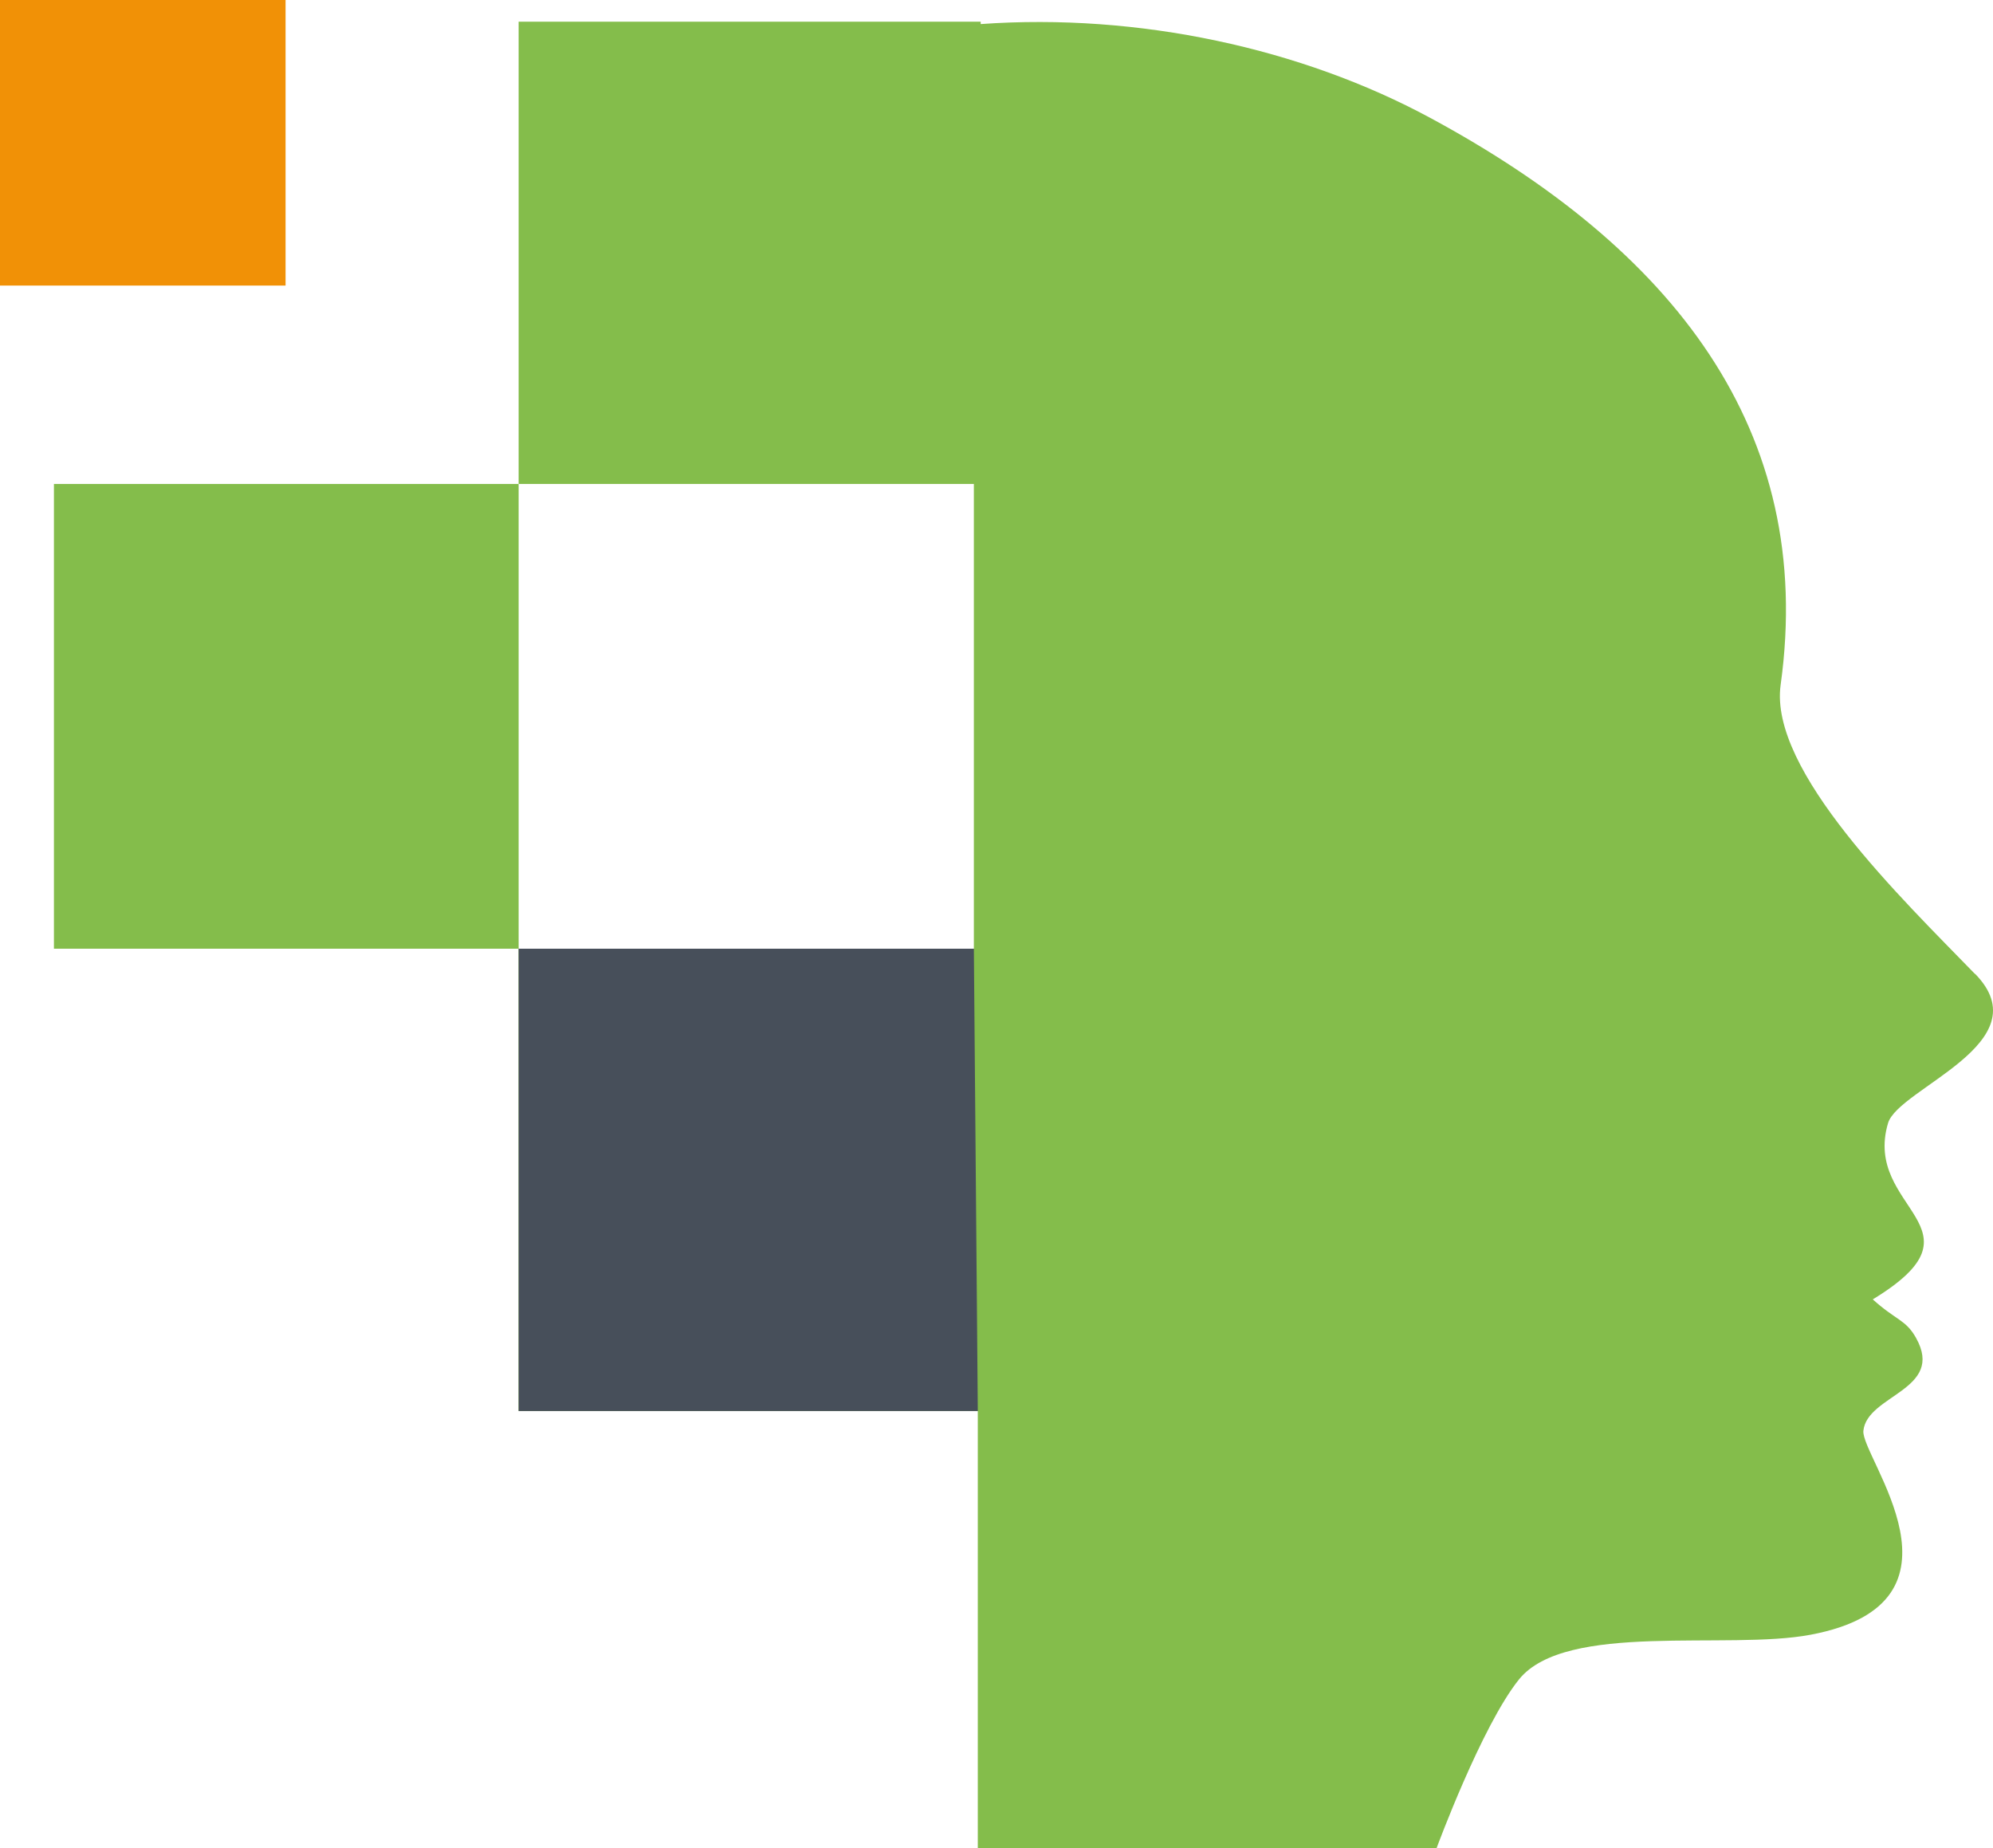 <svg xmlns="http://www.w3.org/2000/svg" viewBox="0 0 248.32 230.24"><g id="Warstwa_2" data-name="Warstwa 2"><g id="Warstwa_1-2" data-name="Warstwa 1"><g id="Warstwa_1-2-2" data-name="Warstwa 1-2"><rect width="35.58" height="35.58" style="fill:#f19106"/><rect x="6.72" y="60.3" width="57.9" height="57.9" style="fill:#84bd4b"/><path d="M246.06,121.33c-9-9.28-25.69-25.3-24.2-36,4.42-31.83-13.54-54.4-43.67-70.65-16-8.64-36.3-13.09-56-11.68V2.7H64.62V60.3h56.72v57.9H64.62v57.6h57.21v54.44H179s5.61-15.22,10.26-21c5.83-7.24,26-3.61,36.34-5.57,21.26-4,6.24-22.16,6.57-25.41.46-4.49,10.2-5.07,6.56-11.57-1.27-2.28-2.48-2.17-5.39-4.8,14.8-9-1.28-11.16,1.9-21.95,1.28-4.36,19.26-10,10.85-18.61" style="fill:#84bd4b;fill-rule:evenodd"/><polygon points="121.34 118.2 64.62 118.2 64.62 175.8 121.83 175.8 121.34 118.2" style="fill:#474f5a;fill-rule:evenodd"/></g></g></g></svg>